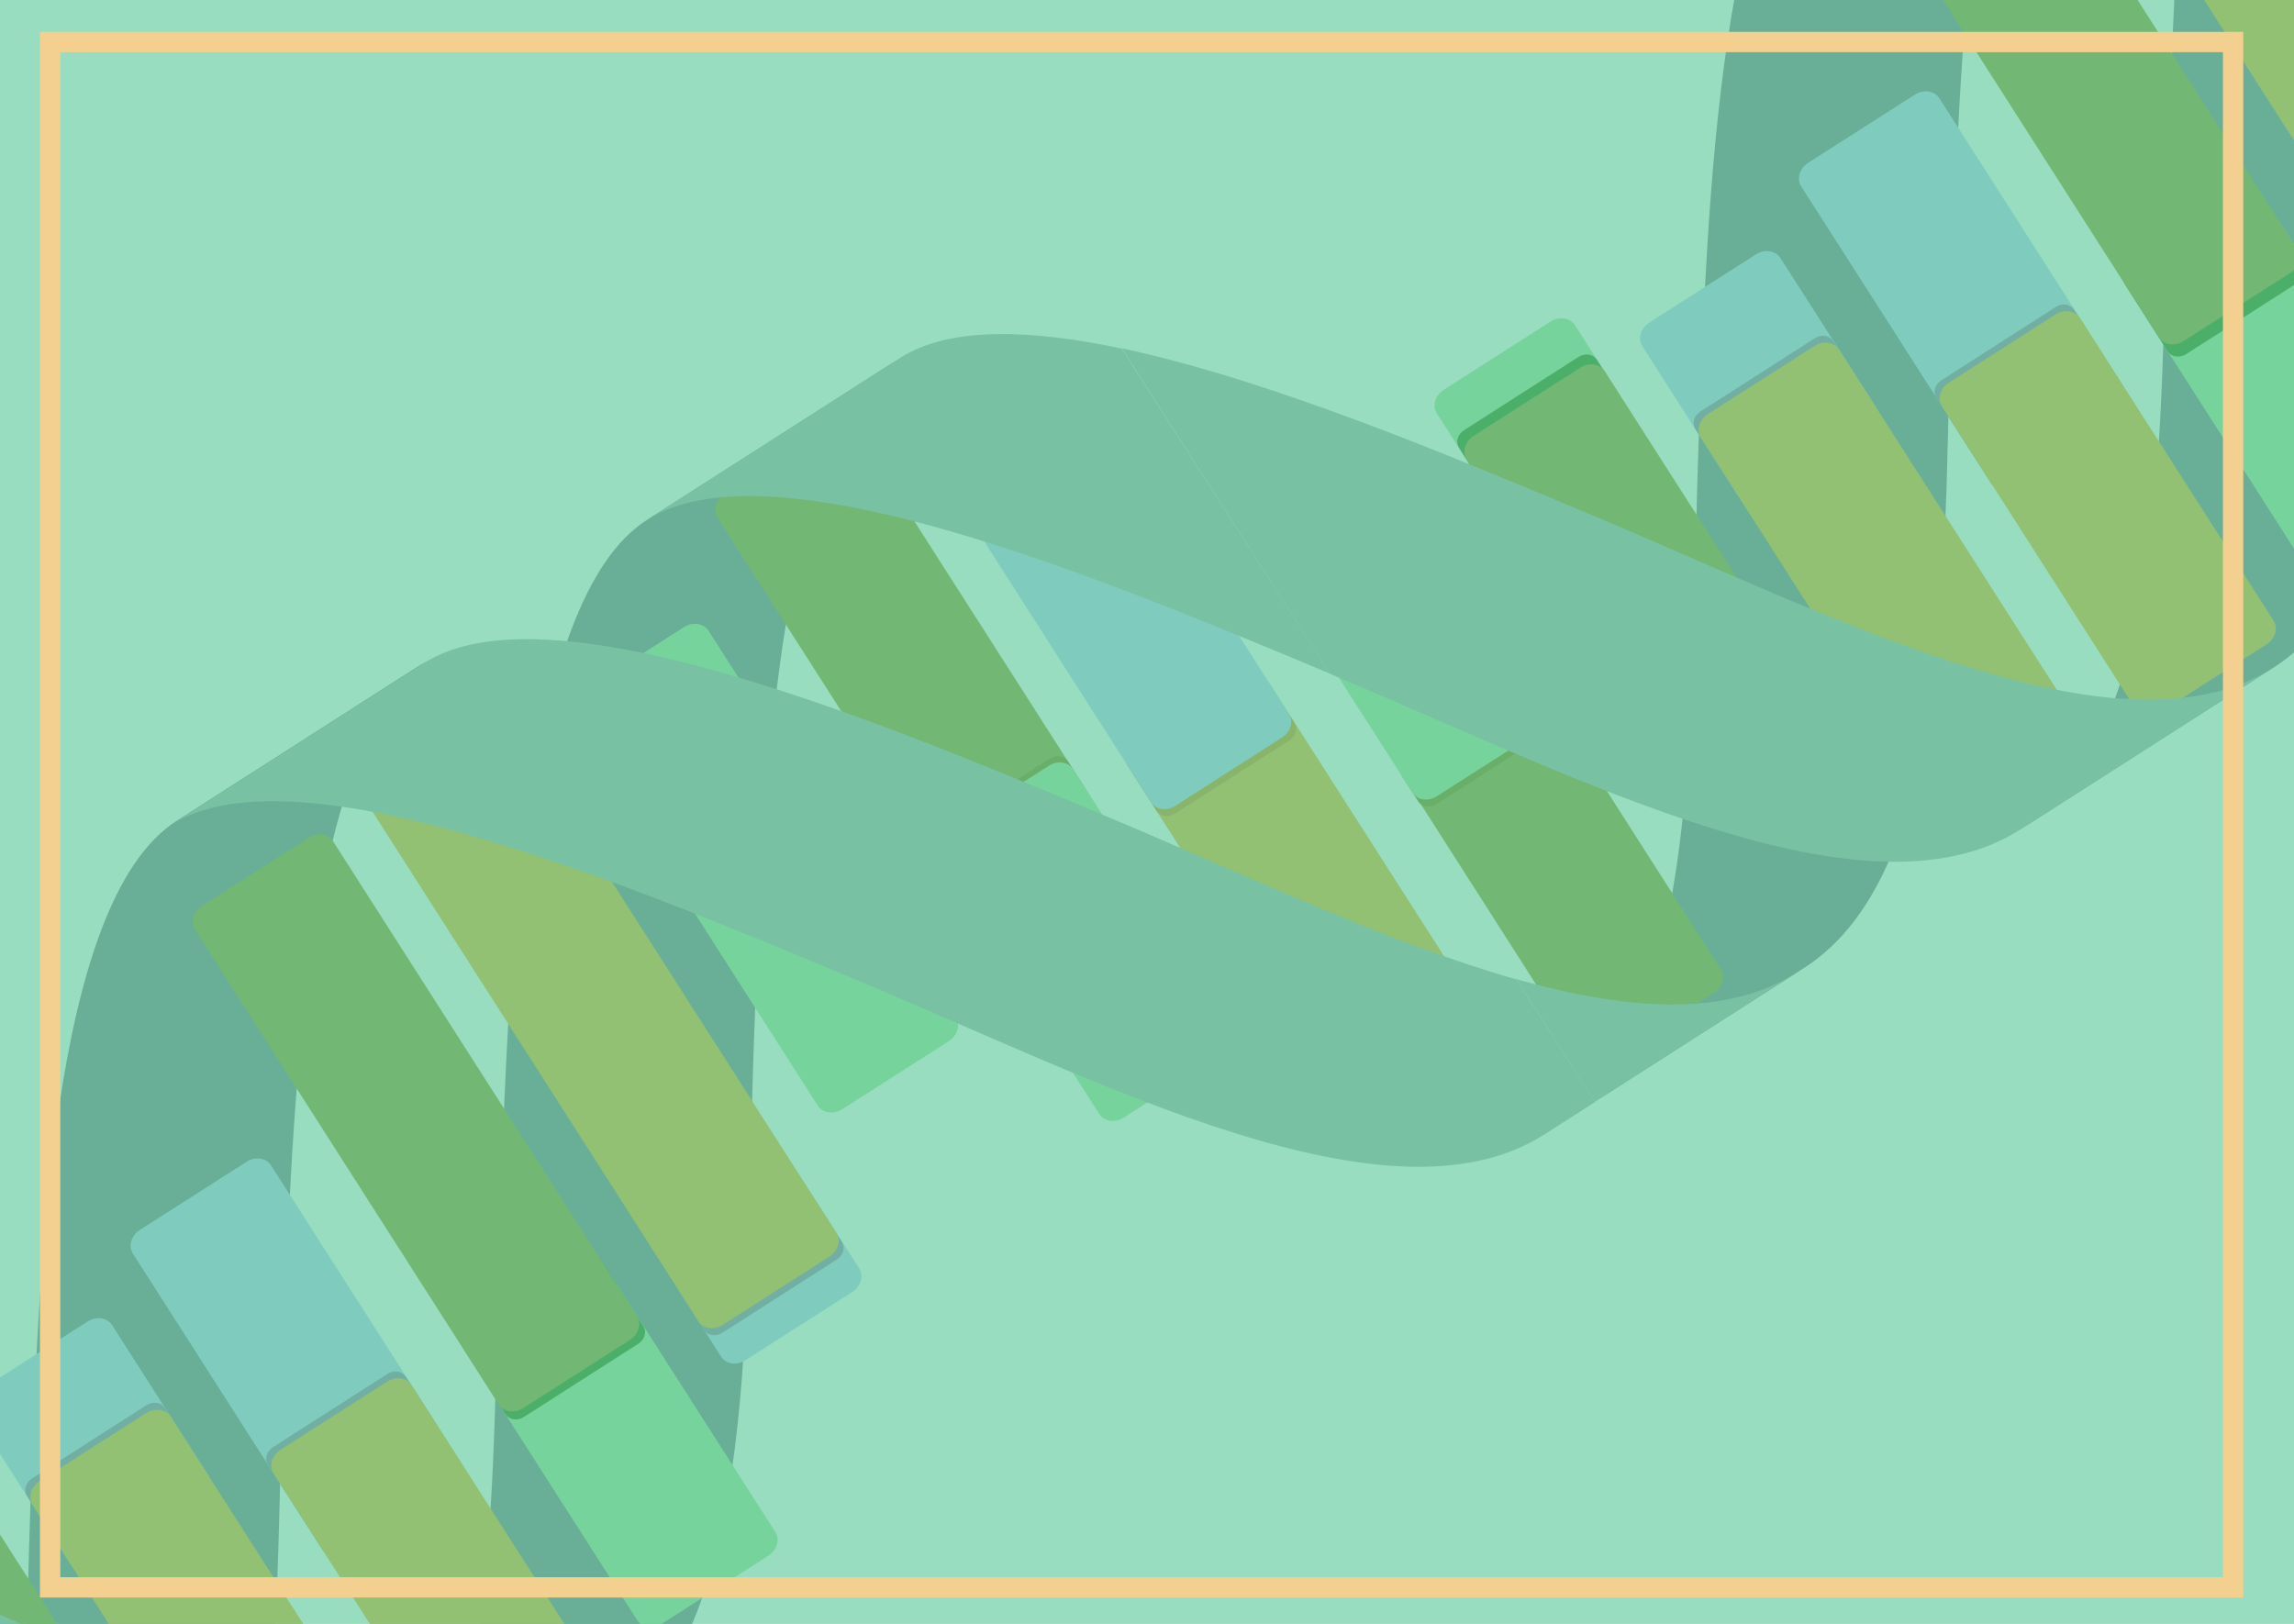 <?xml version="1.0" encoding="utf-8"?>
<!-- Generator: Adobe Illustrator 22.0.0, SVG Export Plug-In . SVG Version: 6.00 Build 0)  -->
<svg version="1.1" id="Layer_1" xmlns="http://www.w3.org/2000/svg" xmlns:xlink="http://www.w3.org/1999/xlink" x="0px" y="0px"
	 viewBox="0 0 1130 800" style="enable-background:new 0 0 1130 800;" xml:space="preserve">
<style type="text/css">
	.st0{clip-path:url(#SVGID_2_);fill:#99DDC1;}
	.st1{clip-path:url(#SVGID_4_);}
	.st2{fill:#69AF98;}
	.st3{clip-path:url(#SVGID_6_);fill:#72B774;}
	.st4{clip-path:url(#SVGID_8_);fill:#7FCCBF;}
	.st5{clip-path:url(#SVGID_10_);fill:#71AFA3;}
	.st6{clip-path:url(#SVGID_12_);fill:#92C174;}
	.st7{clip-path:url(#SVGID_14_);fill:#69AF69;}
	.st8{clip-path:url(#SVGID_16_);fill:#76D39C;}
	.st9{clip-path:url(#SVGID_18_);fill:#76D39C;}
	.st10{clip-path:url(#SVGID_20_);fill:#4BAF6A;}
	.st11{clip-path:url(#SVGID_22_);fill:#72B774;}
	.st12{clip-path:url(#SVGID_24_);fill:#76D39C;}
	.st13{clip-path:url(#SVGID_26_);fill:#4BAF6A;}
	.st14{clip-path:url(#SVGID_28_);fill:#72B774;}
	.st15{clip-path:url(#SVGID_30_);fill:#7FCCBF;}
	.st16{clip-path:url(#SVGID_32_);fill:#71AFA3;}
	.st17{clip-path:url(#SVGID_34_);fill:#92C174;}
	.st18{clip-path:url(#SVGID_36_);fill:#76D39C;}
	.st19{clip-path:url(#SVGID_38_);fill:#7FCCBF;}
	.st20{clip-path:url(#SVGID_40_);fill:#71AFA3;}
	.st21{clip-path:url(#SVGID_42_);fill:#92C174;}
	.st22{clip-path:url(#SVGID_44_);fill:#92C174;}
	.st23{clip-path:url(#SVGID_46_);fill:#88B56B;}
	.st24{clip-path:url(#SVGID_48_);fill:#7FCCBF;}
	.st25{clip-path:url(#SVGID_50_);fill:#72B774;}
	.st26{clip-path:url(#SVGID_52_);fill:#69AF69;}
	.st27{clip-path:url(#SVGID_54_);fill:#76D39C;}
	.st28{clip-path:url(#SVGID_56_);fill:#78C1A3;}
	.st29{clip-path:url(#SVGID_58_);fill:#78C1A3;}
	.st30{clip-path:url(#SVGID_60_);fill:#78C1A3;}
	.st31{clip-path:url(#SVGID_62_);}
	.st32{clip-path:url(#SVGID_64_);fill:#72B774;}
	.st33{clip-path:url(#SVGID_66_);fill:#7FCCBF;}
	.st34{clip-path:url(#SVGID_68_);fill:#71AFA3;}
	.st35{clip-path:url(#SVGID_70_);fill:#92C174;}
	.st36{clip-path:url(#SVGID_72_);fill:#69AF69;}
	.st37{clip-path:url(#SVGID_74_);fill:#76D39C;}
	.st38{clip-path:url(#SVGID_76_);fill:#76D39C;}
	.st39{clip-path:url(#SVGID_78_);fill:#4BAF6A;}
	.st40{clip-path:url(#SVGID_80_);fill:#72B774;}
	.st41{clip-path:url(#SVGID_82_);fill:#76D39C;}
	.st42{clip-path:url(#SVGID_84_);fill:#4BAF6A;}
	.st43{clip-path:url(#SVGID_86_);fill:#72B774;}
	.st44{clip-path:url(#SVGID_88_);fill:#7FCCBF;}
	.st45{clip-path:url(#SVGID_90_);fill:#71AFA3;}
	.st46{clip-path:url(#SVGID_92_);fill:#92C174;}
	.st47{clip-path:url(#SVGID_94_);fill:#76D39C;}
	.st48{clip-path:url(#SVGID_96_);fill:#7FCCBF;}
	.st49{clip-path:url(#SVGID_98_);fill:#71AFA3;}
	.st50{clip-path:url(#SVGID_100_);fill:#92C174;}
	.st51{clip-path:url(#SVGID_102_);fill:#88B56B;}
	.st52{clip-path:url(#SVGID_104_);fill:#7FCCBF;}
	.st53{clip-path:url(#SVGID_106_);fill:#72B774;}
	.st54{clip-path:url(#SVGID_108_);fill:#69AF69;}
	.st55{clip-path:url(#SVGID_110_);fill:#76D39C;}
	.st56{clip-path:url(#SVGID_112_);fill:#78C1A3;}
	.st57{clip-path:url(#SVGID_114_);fill:#78C1A3;}
	.st58{clip-path:url(#SVGID_116_);fill:#78C1A3;}
	.st59{clip-path:url(#SVGID_118_);fill:none;stroke:#F4D090;stroke-width:10;stroke-miterlimit:10;}
</style>
<g>
	<g>
		<defs>
			<rect id="SVGID_1_" width="1130" height="800"/>
		</defs>
		<clipPath id="SVGID_2_">
			<use xlink:href="#SVGID_1_"  style="overflow:visible;"/>
		</clipPath>
		<rect class="st0" width="1130" height="800"/>
	</g>
	<g>
		<defs>
			<rect id="SVGID_3_" width="1130" height="800"/>
		</defs>
		<clipPath id="SVGID_4_">
			<use xlink:href="#SVGID_3_"  style="overflow:visible;"/>
		</clipPath>
		<g class="st1">
			<path class="st2" d="M212,324.4c-62.4,39.9-68.1,222.7-72.3,339.5c-4.7,129,3.6,289.6-72.9,338.6l-99.9,63.9l-2.6-4.1
				c52.5-63.9,46.4-203.7,50.6-318.5C19,627,24.6,444.2,87.1,404.3L212,324.4z"/>
			<path class="st2" d="M443.6,176.2c-62.4,39.9-68.1,222.7-72.3,339.5c-4.7,129,3.6,289.6-72.9,338.6l-124.9,79.9
				c76.5-49,68.2-209.6,72.9-338.6c4.2-116.8,9.9-299.6,72.3-339.5L443.6,176.2z"/>
		</g>
	</g>
	<g>
		<defs>
			<rect id="SVGID_5_" width="1130" height="800"/>
		</defs>
		<clipPath id="SVGID_6_">
			<use xlink:href="#SVGID_5_"  style="overflow:visible;"/>
		</clipPath>
		<path class="st3" d="M-39.2,1045.5l-105.4-164.9c-2.4-3.7-0.9-8.9,3.4-11.7l52.6-33.6c4.2-2.7,9.6-1.9,12,1.8L28.7,1002
			c2.4,3.7,0.9,8.9-3.4,11.7l-52.6,33.6C-31.4,1050-36.8,1049.2-39.2,1045.5z"/>
	</g>
	<g>
		<defs>
			<rect id="SVGID_7_" width="1130" height="800"/>
		</defs>
		<clipPath id="SVGID_8_">
			<use xlink:href="#SVGID_7_"  style="overflow:visible;"/>
		</clipPath>
		<path class="st4" d="M34,769.4l-46.8-73.1c-2.4-3.7-0.9-8.9,3.4-11.7L43.2,651c4.2-2.7,9.6-1.9,12,1.8l46.8,73.1
			c2.4,3.7,0.9,8.9-3.4,11.7L46,771.2C41.8,773.9,36.4,773.1,34,769.4z"/>
	</g>
	<g>
		<defs>
			<rect id="SVGID_9_" width="1130" height="800"/>
		</defs>
		<clipPath id="SVGID_10_">
			<use xlink:href="#SVGID_9_"  style="overflow:visible;"/>
		</clipPath>
		<path class="st5" d="M31.5,765.4L13.3,737c-1.8-2.8-0.7-6.7,2.5-8.7l56.4-36.1c3.2-2,7.2-1.4,9,1.4L99.4,722
			c1.8,2.8,0.7,6.7-2.5,8.7l-56.4,36.1C37.3,768.9,33.3,768.2,31.5,765.4z"/>
	</g>
	<g>
		<defs>
			<rect id="SVGID_11_" width="1130" height="800"/>
		</defs>
		<clipPath id="SVGID_12_">
			<use xlink:href="#SVGID_11_"  style="overflow:visible;"/>
		</clipPath>
		<path class="st6" d="M134,925.7L16.1,741.4c-2.4-3.7-0.9-8.9,3.4-11.7l52.6-33.6c4.2-2.7,9.6-1.9,12,1.8L202,882.2
			c2.4,3.7,0.9,8.9-3.4,11.7L146,927.5C141.7,930.2,136.4,929.4,134,925.7z"/>
	</g>
	<g>
		<defs>
			<rect id="SVGID_13_" width="1130" height="800"/>
		</defs>
		<clipPath id="SVGID_14_">
			<use xlink:href="#SVGID_13_"  style="overflow:visible;"/>
		</clipPath>
		<path class="st7" d="M-125.3,922.5l-7.5-11.8c-1.8-2.8-0.7-6.7,2.5-8.7l56.4-36.1c3.2-2,7.2-1.4,9,1.4l7.5,11.8
			c1.8,2.8,0.7,6.7-2.5,8.7l-56.4,36.1C-119.4,925.9-123.5,925.3-125.3,922.5z"/>
	</g>
	<g>
		<defs>
			<rect id="SVGID_15_" width="1130" height="800"/>
		</defs>
		<clipPath id="SVGID_16_">
			<use xlink:href="#SVGID_15_"  style="overflow:visible;"/>
		</clipPath>
		<path class="st8" d="M-128,918.1L-195.3,813c-2.4-3.7-0.9-8.9,3.4-11.7l52.6-33.6c4.2-2.7,9.6-1.9,12,1.8L-60,874.6
			c2.4,3.7,0.9,8.9-3.4,11.7L-116,920C-120.3,922.7-125.6,921.9-128,918.1z"/>
	</g>
	<g>
		<defs>
			<rect id="SVGID_17_" width="1130" height="800"/>
		</defs>
		<clipPath id="SVGID_18_">
			<use xlink:href="#SVGID_17_"  style="overflow:visible;"/>
		</clipPath>
		<path class="st9" d="M-94.6,769.3l-22.4-35c-2.4-3.7-0.9-8.9,3.4-11.7L-61,689c4.2-2.7,9.6-1.9,12,1.8l22.4,35
			c2.4,3.7,0.9,8.9-3.4,11.7l-52.6,33.6C-86.9,773.9-92.2,773-94.6,769.3z"/>
	</g>
	<g>
		<defs>
			<rect id="SVGID_19_" width="1130" height="800"/>
		</defs>
		<clipPath id="SVGID_20_">
			<use xlink:href="#SVGID_19_"  style="overflow:visible;"/>
		</clipPath>
		<path class="st10" d="M-94.5,769.4l-11.6-18.2c-1.8-2.8-0.7-6.7,2.5-8.7l56.4-36.1c3.2-2,7.2-1.4,9,1.4l11.6,18.2
			c1.8,2.8,0.7,6.7-2.5,8.7l-56.4,36.1C-88.7,772.8-92.8,772.2-94.5,769.4z"/>
	</g>
	<g>
		<defs>
			<rect id="SVGID_21_" width="1130" height="800"/>
		</defs>
		<clipPath id="SVGID_22_">
			<use xlink:href="#SVGID_21_"  style="overflow:visible;"/>
		</clipPath>
		<path class="st11" d="M2,908.9L-98.9,751.1c-2.4-3.7-0.9-8.9,3.4-11.7l52.6-33.6c4.2-2.7,9.6-1.9,12,1.8L70,865.4
			c2.4,3.7,0.9,8.9-3.4,11.7L14,910.7C9.8,913.4,4.4,912.6,2,908.9z"/>
	</g>
	<g>
		<defs>
			<rect id="SVGID_23_" width="1130" height="800"/>
		</defs>
		<clipPath id="SVGID_24_">
			<use xlink:href="#SVGID_23_"  style="overflow:visible;"/>
		</clipPath>
		<path class="st12" d="M313.9,798.2l-77.6-121.3c-2.4-3.7-0.9-8.9,3.4-11.7l52.6-33.6c4.2-2.7,9.6-1.9,12,1.8l77.6,121.3
			c2.4,3.7,0.9,8.9-3.4,11.7L325.9,800C321.7,802.7,316.3,801.9,313.9,798.2z"/>
	</g>
	<g>
		<defs>
			<rect id="SVGID_25_" width="1130" height="800"/>
		</defs>
		<clipPath id="SVGID_26_">
			<use xlink:href="#SVGID_25_"  style="overflow:visible;"/>
		</clipPath>
		<path class="st13" d="M249,696.7l-21-32.8c-1.8-2.8-0.7-6.7,2.5-8.7l56.4-36.1c3.2-2,7.2-1.4,9,1.4l21,32.8
			c1.8,2.8,0.7,6.7-2.5,8.7L258,698.1C254.8,700.1,250.8,699.5,249,696.7z"/>
	</g>
	<g>
		<defs>
			<rect id="SVGID_27_" width="1130" height="800"/>
		</defs>
		<clipPath id="SVGID_28_">
			<use xlink:href="#SVGID_27_"  style="overflow:visible;"/>
		</clipPath>
		<path class="st14" d="M245.7,691.9L96.1,458c-2.4-3.7-0.9-8.9,3.4-11.7l52.6-33.6c4.2-2.7,9.6-1.9,12,1.8l149.6,233.9
			c2.4,3.7,0.9,8.9-3.4,11.7l-52.6,33.6C253.5,696.4,248.1,695.6,245.7,691.9z"/>
	</g>
	<g>
		<defs>
			<rect id="SVGID_29_" width="1130" height="800"/>
		</defs>
		<clipPath id="SVGID_30_">
			<use xlink:href="#SVGID_29_"  style="overflow:visible;"/>
		</clipPath>
		<path class="st15" d="M355.2,668.3l-20-31.3c-2.4-3.7-0.9-8.9,3.4-11.7l52.6-33.6c4.2-2.7,9.6-1.9,12,1.8l20,31.3
			c2.4,3.7,0.9,8.9-3.4,11.7l-52.6,33.6C362.9,672.9,357.5,672,355.2,668.3z"/>
	</g>
	<g>
		<defs>
			<rect id="SVGID_31_" width="1130" height="800"/>
		</defs>
		<clipPath id="SVGID_32_">
			<use xlink:href="#SVGID_31_"  style="overflow:visible;"/>
		</clipPath>
		<path class="st16" d="M346.7,655.2L320.4,614c-1.8-2.8-0.7-6.7,2.5-8.7l56.4-36.1c3.2-2,7.2-1.4,9,1.4l26.4,41.2
			c1.8,2.8,0.7,6.7-2.5,8.7l-56.4,36.1C352.6,658.6,348.5,658,346.7,655.2z"/>
	</g>
	<g>
		<defs>
			<rect id="SVGID_33_" width="1130" height="800"/>
		</defs>
		<clipPath id="SVGID_34_">
			<use xlink:href="#SVGID_33_"  style="overflow:visible;"/>
		</clipPath>
		<path class="st17" d="M344,650.8L171.1,380.5c-2.4-3.7-0.9-8.9,3.4-11.7l52.6-33.6c4.2-2.7,9.6-1.9,12,1.8L412,607.3
			c2.4,3.7,0.9,8.9-3.4,11.7L356,652.7C351.7,655.4,346.4,654.6,344,650.8z"/>
	</g>
	<g>
		<defs>
			<rect id="SVGID_35_" width="1130" height="800"/>
		</defs>
		<clipPath id="SVGID_36_">
			<use xlink:href="#SVGID_35_"  style="overflow:visible;"/>
		</clipPath>
		<path class="st18" d="M402.8,544.6L281,354.2c-2.4-3.7-0.9-8.9,3.4-11.7l52.6-33.6c4.2-2.7,9.6-1.9,12,1.8l121.8,190.5
			c2.4,3.7,0.9,8.9-3.4,11.7l-52.6,33.6C410.5,549.2,405.2,548.4,402.8,544.6z"/>
	</g>
	<g>
		<defs>
			<rect id="SVGID_37_" width="1130" height="800"/>
		</defs>
		<clipPath id="SVGID_38_">
			<use xlink:href="#SVGID_37_"  style="overflow:visible;"/>
		</clipPath>
		<path class="st19" d="M145.7,743L65.5,617.6c-2.4-3.7-0.9-8.9,3.4-11.7l52.6-33.6c4.2-2.7,9.6-1.9,12,1.8l80.2,125.4
			c2.4,3.7,0.9,8.9-3.4,11.7l-52.6,33.6C153.5,747.6,148.1,746.7,145.7,743z"/>
	</g>
	<g>
		<defs>
			<rect id="SVGID_39_" width="1130" height="800"/>
		</defs>
		<clipPath id="SVGID_40_">
			<use xlink:href="#SVGID_39_"  style="overflow:visible;"/>
		</clipPath>
		<path class="st20" d="M158.9,763.6l-26.9-42c-1.8-2.8-0.7-6.7,2.5-8.7l56.4-36.1c3.2-2,7.2-1.4,9,1.4l26.9,42
			c1.8,2.8,0.7,6.7-2.5,8.7L167.9,765C164.7,767,160.7,766.4,158.9,763.6z"/>
	</g>
	<g>
		<defs>
			<rect id="SVGID_41_" width="1130" height="800"/>
		</defs>
		<clipPath id="SVGID_42_">
			<use xlink:href="#SVGID_41_"  style="overflow:visible;"/>
		</clipPath>
		<path class="st21" d="M230.1,874.9l-95.3-149c-2.4-3.7-0.9-8.9,3.4-11.7l52.6-33.6c4.2-2.7,9.6-1.9,12,1.8l95.3,149
			c2.4,3.7,0.9,8.9-3.4,11.7l-52.6,33.6C237.8,879.4,232.5,878.6,230.1,874.9z"/>
	</g>
	<g>
		<defs>
			<rect id="SVGID_43_" width="1130" height="800"/>
		</defs>
		<clipPath id="SVGID_44_">
			<use xlink:href="#SVGID_43_"  style="overflow:visible;"/>
		</clipPath>
		<path class="st22" d="M660.8,542L558.4,381.8c-2.4-3.7-0.9-8.9,3.4-11.7l52.6-33.6c4.2-2.7,9.6-1.9,12,1.8l102.5,160.2
			c2.4,3.7,0.9,8.9-3.4,11.7l-52.6,33.6C668.6,546.5,663.2,545.7,660.8,542z"/>
	</g>
	<g>
		<defs>
			<rect id="SVGID_45_" width="1130" height="800"/>
		</defs>
		<clipPath id="SVGID_46_">
			<use xlink:href="#SVGID_45_"  style="overflow:visible;"/>
		</clipPath>
		<path class="st23" d="M569.7,399.5l-14.1-22c-1.8-2.8-0.7-6.7,2.5-8.7l56.4-36.1c3.2-2,7.2-1.4,9,1.4l14.1,22
			c1.8,2.8,0.7,6.7-2.5,8.7l-56.4,36.1C575.5,402.9,571.5,402.3,569.7,399.5z"/>
	</g>
	<g>
		<defs>
			<rect id="SVGID_47_" width="1130" height="800"/>
		</defs>
		<clipPath id="SVGID_48_">
			<use xlink:href="#SVGID_47_"  style="overflow:visible;"/>
		</clipPath>
		<path class="st24" d="M566.9,395.1l-97.4-152.3c-2.4-3.7-0.9-8.9,3.4-11.7l52.6-33.6c4.2-2.7,9.6-1.9,12,1.8l97.4,152.3
			c2.4,3.7,0.9,8.9-3.4,11.7L578.9,397C574.6,399.7,569.3,398.9,566.9,395.1z"/>
	</g>
	<g>
		<defs>
			<rect id="SVGID_49_" width="1130" height="800"/>
		</defs>
		<clipPath id="SVGID_50_">
			<use xlink:href="#SVGID_49_"  style="overflow:visible;"/>
		</clipPath>
		<path class="st25" d="M467.6,433.6L353.5,255.1c-2.4-3.7-0.9-8.9,3.4-11.7l52.6-33.6c4.2-2.7,9.6-1.9,12,1.8L535.6,390
			c2.4,3.7,0.9,8.9-3.4,11.7l-52.6,33.6C475.3,438.1,470,437.3,467.6,433.6z"/>
	</g>
	<g>
		<defs>
			<rect id="SVGID_51_" width="1130" height="800"/>
		</defs>
		<clipPath id="SVGID_52_">
			<use xlink:href="#SVGID_51_"  style="overflow:visible;"/>
		</clipPath>
		<path class="st26" d="M465.7,430.3l-7.5-11.8c-1.8-2.8-0.7-6.7,2.5-8.7l56.4-36.1c3.2-2,7.2-1.4,9,1.4l7.5,11.8
			c1.8,2.8,0.7,6.7-2.5,8.7l-56.4,36.1C471.5,433.7,467.5,433.1,465.7,430.3z"/>
	</g>
	<g>
		<defs>
			<rect id="SVGID_53_" width="1130" height="800"/>
		</defs>
		<clipPath id="SVGID_54_">
			<use xlink:href="#SVGID_53_"  style="overflow:visible;"/>
		</clipPath>
		<path class="st27" d="M541.5,548.8l-80.8-126.3c-2.4-3.7-0.9-8.9,3.4-11.7l52.6-33.6c4.2-2.7,9.6-1.9,12,1.8l80.8,126.3
			c2.4,3.7,0.9,8.9-3.4,11.7l-52.6,33.6C549.2,553.3,543.9,552.5,541.5,548.8z"/>
	</g>
	<g>
		<defs>
			<rect id="SVGID_55_" width="1130" height="800"/>
		</defs>
		<clipPath id="SVGID_56_">
			<use xlink:href="#SVGID_55_"  style="overflow:visible;"/>
		</clipPath>
		<path class="st28" d="M173.5,934.2l124.9-79.9c-76.5,49-218.9-25.9-338-75.8c-66.5-27.8-156.1-65.7-229.6-81.3l102.5,160.2
			c0.8,0.3,1.5,0.6,2.3,1C-45.4,908.3,96.9,983.2,173.5,934.2z"/>
	</g>
	<g>
		<defs>
			<rect id="SVGID_57_" width="1130" height="800"/>
		</defs>
		<clipPath id="SVGID_58_">
			<use xlink:href="#SVGID_57_"  style="overflow:visible;"/>
		</clipPath>
		<path class="st29" d="M443.6,176.2l-124.9,79.9c62-39.7,228.4,30.6,336.3,75.7L552.5,171.7C506.9,162,467.5,161,443.6,176.2z"/>
	</g>
	<g>
		<defs>
			<rect id="SVGID_59_" width="1130" height="800"/>
		</defs>
		<clipPath id="SVGID_60_">
			<use xlink:href="#SVGID_59_"  style="overflow:visible;"/>
		</clipPath>
		<path class="st30" d="M209,326.6L84.1,406.4c62.4-39.9,230.8,31.6,338.6,76.7c119.1,49.8,261.4,124.7,338,75.8l25-16L747,482.5
			c-63.9-18.1-135.1-52.3-199.5-79.3C439.7,358.1,271.4,286.6,209,326.6z"/>
	</g>
	<g>
		<defs>
			<rect id="SVGID_61_" width="1130" height="800"/>
		</defs>
		<clipPath id="SVGID_62_">
			<use xlink:href="#SVGID_61_"  style="overflow:visible;"/>
		</clipPath>
		<g class="st31">
			<path class="st2" d="M1033.8-201.2c-62.4,39.9-68.1,222.7-72.3,339.5c-4.7,129,3.6,289.6-72.9,338.6l-99.9,63.9l-2.6-4.1
				c52.5-63.9,46.4-203.7,50.6-318.5c4.2-116.8,9.9-299.6,72.3-339.5L1033.8-201.2z"/>
			<path class="st2" d="M1265.4-349.4c-62.4,39.9-68.1,222.7-72.3,339.5c-4.7,129,3.6,289.6-72.9,338.6l-124.9,79.9
				c76.5-49,68.2-209.6,72.9-338.6c4.2-116.8,9.9-299.6,72.3-339.5L1265.4-349.4z"/>
		</g>
	</g>
	<g>
		<defs>
			<rect id="SVGID_63_" width="1130" height="800"/>
		</defs>
		<clipPath id="SVGID_64_">
			<use xlink:href="#SVGID_63_"  style="overflow:visible;"/>
		</clipPath>
		<path class="st32" d="M779.6,520.9L674.2,356c-2.4-3.7-0.9-8.9,3.4-11.7l52.6-33.6c4.2-2.7,9.6-1.9,12,1.8l105.4,164.9
			c2.4,3.7,0.9,8.9-3.4,11.7l-52.6,33.6C787.4,525.4,782,524.6,779.6,520.9z"/>
	</g>
	<g>
		<defs>
			<rect id="SVGID_65_" width="1130" height="800"/>
		</defs>
		<clipPath id="SVGID_66_">
			<use xlink:href="#SVGID_65_"  style="overflow:visible;"/>
		</clipPath>
		<path class="st33" d="M855.8,243.7L809,170.6c-2.4-3.7-0.9-8.9,3.4-11.7l52.6-33.6c4.2-2.7,9.6-1.9,12,1.8l46.8,73.1
			c2.4,3.7,0.9,8.9-3.4,11.7l-52.6,33.6C863.6,248.3,858.2,247.4,855.8,243.7z"/>
	</g>
	<g>
		<defs>
			<rect id="SVGID_67_" width="1130" height="800"/>
		</defs>
		<clipPath id="SVGID_68_">
			<use xlink:href="#SVGID_67_"  style="overflow:visible;"/>
		</clipPath>
		<path class="st34" d="M853.3,239.8l-18.2-28.4c-1.8-2.8-0.7-6.7,2.5-8.7l56.4-36.1c3.2-2,7.2-1.4,9,1.4l18.2,28.4
			c1.8,2.8,0.7,6.7-2.5,8.7l-56.4,36.1C859.1,243.2,855.1,242.6,853.3,239.8z"/>
	</g>
	<g>
		<defs>
			<rect id="SVGID_69_" width="1130" height="800"/>
		</defs>
		<clipPath id="SVGID_70_">
			<use xlink:href="#SVGID_69_"  style="overflow:visible;"/>
		</clipPath>
		<path class="st35" d="M955.8,400L837.9,215.7c-2.4-3.7-0.9-8.9,3.4-11.7l52.6-33.6c4.2-2.7,9.6-1.9,12,1.8l117.9,184.3
			c2.4,3.7,0.9,8.9-3.4,11.7l-52.6,33.6C963.6,404.6,958.2,403.8,955.8,400z"/>
	</g>
	<g>
		<defs>
			<rect id="SVGID_71_" width="1130" height="800"/>
		</defs>
		<clipPath id="SVGID_72_">
			<use xlink:href="#SVGID_71_"  style="overflow:visible;"/>
		</clipPath>
		<path class="st36" d="M698.6,394.8L691,383c-1.8-2.8-0.7-6.7,2.5-8.7l56.4-36.1c3.2-2,7.2-1.4,9,1.4l7.5,11.8
			c1.8,2.8,0.7,6.7-2.5,8.7l-56.4,36.1C704.4,398.2,700.4,397.6,698.6,394.8z"/>
	</g>
	<g>
		<defs>
			<rect id="SVGID_73_" width="1130" height="800"/>
		</defs>
		<clipPath id="SVGID_74_">
			<use xlink:href="#SVGID_73_"  style="overflow:visible;"/>
		</clipPath>
		<path class="st37" d="M695.8,390.5l-67.3-105.1c-2.4-3.7-0.9-8.9,3.4-11.7l52.6-33.6c4.2-2.7,9.6-1.9,12,1.8L763.7,347
			c2.4,3.7,0.9,8.9-3.4,11.7l-52.6,33.6C703.5,395,698.2,394.2,695.8,390.5z"/>
	</g>
	<g>
		<defs>
			<rect id="SVGID_75_" width="1130" height="800"/>
		</defs>
		<clipPath id="SVGID_76_">
			<use xlink:href="#SVGID_75_"  style="overflow:visible;"/>
		</clipPath>
		<path class="st38" d="M730.2,238.7l-22.4-35c-2.4-3.7-0.9-8.9,3.4-11.7l52.6-33.6c4.2-2.7,9.6-1.9,12,1.8l22.4,35
			c2.4,3.7,0.9,8.9-3.4,11.7l-52.6,33.6C738,243.2,732.6,242.4,730.2,238.7z"/>
	</g>
	<g>
		<defs>
			<rect id="SVGID_77_" width="1130" height="800"/>
		</defs>
		<clipPath id="SVGID_78_">
			<use xlink:href="#SVGID_77_"  style="overflow:visible;"/>
		</clipPath>
		<path class="st39" d="M730.3,238.8l-11.6-18.2c-1.8-2.8-0.7-6.7,2.5-8.7l56.4-36.1c3.2-2,7.2-1.4,9,1.4l11.6,18.2
			c1.8,2.8,0.7,6.7-2.5,8.7l-56.4,36.1C736.1,242.2,732.1,241.6,730.3,238.8z"/>
	</g>
	<g>
		<defs>
			<rect id="SVGID_79_" width="1130" height="800"/>
		</defs>
		<clipPath id="SVGID_80_">
			<use xlink:href="#SVGID_79_"  style="overflow:visible;"/>
		</clipPath>
		<path class="st40" d="M823.4,384.2L722.5,226.4c-2.4-3.7-0.9-8.9,3.4-11.7l52.6-33.6c4.2-2.7,9.6-1.9,12,1.8l100.9,157.8
			c2.4,3.7,0.9,8.9-3.4,11.7L835.4,386C831.2,388.8,825.8,388,823.4,384.2z"/>
	</g>
	<g>
		<defs>
			<rect id="SVGID_81_" width="1130" height="800"/>
		</defs>
		<clipPath id="SVGID_82_">
			<use xlink:href="#SVGID_81_"  style="overflow:visible;"/>
		</clipPath>
		<path class="st41" d="M1132.7,274.5l-77.6-121.3c-2.4-3.7-0.9-8.9,3.4-11.7l52.6-33.6c4.2-2.7,9.6-1.9,12,1.8l77.6,121.3
			c2.4,3.7,0.9,8.9-3.4,11.7l-52.6,33.6C1140.5,279.1,1135.1,278.3,1132.7,274.5z"/>
	</g>
	<g>
		<defs>
			<rect id="SVGID_83_" width="1130" height="800"/>
		</defs>
		<clipPath id="SVGID_84_">
			<use xlink:href="#SVGID_83_"  style="overflow:visible;"/>
		</clipPath>
		<path class="st42" d="M1067.8,173.1l-21-32.8c-1.8-2.8-0.7-6.7,2.5-8.7l56.4-36.1c3.2-2,7.2-1.4,9,1.4l21,32.8
			c1.8,2.8,0.7,6.7-2.5,8.7l-56.4,36.1C1073.6,176.5,1069.6,175.9,1067.8,173.1z"/>
	</g>
	<g>
		<defs>
			<rect id="SVGID_85_" width="1130" height="800"/>
		</defs>
		<clipPath id="SVGID_86_">
			<use xlink:href="#SVGID_85_"  style="overflow:visible;"/>
		</clipPath>
		<path class="st43" d="M1063.5,166.3L913.9-67.6c-2.4-3.7-0.9-8.9,3.4-11.7l52.6-33.6c4.2-2.7,9.6-1.9,12,1.8l149.6,233.9
			c2.4,3.7,0.9,8.9-3.4,11.7l-52.6,33.6C1071.3,170.8,1065.9,170,1063.5,166.3z"/>
	</g>
	<g>
		<defs>
			<rect id="SVGID_87_" width="1130" height="800"/>
		</defs>
		<clipPath id="SVGID_88_">
			<use xlink:href="#SVGID_87_"  style="overflow:visible;"/>
		</clipPath>
		<path class="st44" d="M1177,142.7l-20-31.3c-2.4-3.7-0.9-8.9,3.4-11.7l52.6-33.6c4.2-2.7,9.6-1.9,12,1.8l20,31.3
			c2.4,3.7,0.9,8.9-3.4,11.7l-52.6,33.6C1184.7,147.2,1179.3,146.4,1177,142.7z"/>
	</g>
	<g>
		<defs>
			<rect id="SVGID_89_" width="1130" height="800"/>
		</defs>
		<clipPath id="SVGID_90_">
			<use xlink:href="#SVGID_89_"  style="overflow:visible;"/>
		</clipPath>
		<path class="st45" d="M1168.6,129.5l-26.4-41.2c-1.8-2.8-0.7-6.7,2.5-8.7l56.4-36.1c3.2-2,7.2-1.4,9,1.4l26.4,41.2
			c1.8,2.8,0.7,6.7-2.5,8.7l-56.4,36.1C1174.4,132.9,1170.3,132.3,1168.6,129.5z"/>
	</g>
	<g>
		<defs>
			<rect id="SVGID_91_" width="1130" height="800"/>
		</defs>
		<clipPath id="SVGID_92_">
			<use xlink:href="#SVGID_91_"  style="overflow:visible;"/>
		</clipPath>
		<path class="st46" d="M1165.8,125.2L992.9-145.2c-2.4-3.7-0.9-8.9,3.4-11.7l52.6-33.6c4.2-2.7,9.6-1.9,12,1.8l172.9,270.3
			c2.4,3.7,0.9,8.9-3.4,11.7l-52.6,33.6C1173.5,129.7,1168.2,128.9,1165.8,125.2z"/>
	</g>
	<g>
		<defs>
			<rect id="SVGID_93_" width="1130" height="800"/>
		</defs>
		<clipPath id="SVGID_94_">
			<use xlink:href="#SVGID_93_"  style="overflow:visible;"/>
		</clipPath>
		<path class="st47" d="M1224.6,19l-121.8-190.5c-2.4-3.7-0.9-8.9,3.4-11.7l52.6-33.6c4.2-2.7,9.6-1.9,12,1.8l121.8,190.5
			c2.4,3.7,0.9,8.9-3.4,11.7l-52.6,33.6C1232.3,23.5,1227,22.7,1224.6,19z"/>
	</g>
	<g>
		<defs>
			<rect id="SVGID_95_" width="1130" height="800"/>
		</defs>
		<clipPath id="SVGID_96_">
			<use xlink:href="#SVGID_95_"  style="overflow:visible;"/>
		</clipPath>
		<path class="st48" d="M967.6,217.4L887.3,91.9c-2.4-3.7-0.9-8.9,3.4-11.7l52.6-33.6c4.2-2.7,9.6-1.9,12,1.8l80.2,125.4
			c2.4,3.7,0.9,8.9-3.4,11.7l-52.6,33.6C975.3,221.9,969.9,221.1,967.6,217.4z"/>
	</g>
	<g>
		<defs>
			<rect id="SVGID_97_" width="1130" height="800"/>
		</defs>
		<clipPath id="SVGID_98_">
			<use xlink:href="#SVGID_97_"  style="overflow:visible;"/>
		</clipPath>
		<path class="st49" d="M980.7,238l-26.9-42c-1.8-2.8-0.7-6.7,2.5-8.7l56.4-36.1c3.2-2,7.2-1.4,9,1.4l26.9,42
			c1.8,2.8,0.7,6.7-2.5,8.7l-56.4,36.1C986.6,241.4,982.5,240.8,980.7,238z"/>
	</g>
	<g>
		<defs>
			<rect id="SVGID_99_" width="1130" height="800"/>
		</defs>
		<clipPath id="SVGID_100_">
			<use xlink:href="#SVGID_99_"  style="overflow:visible;"/>
		</clipPath>
		<path class="st50" d="M1051.9,349.2l-95.3-149c-2.4-3.7-0.9-8.9,3.4-11.7l52.6-33.6c4.2-2.7,9.6-1.9,12,1.8l95.3,149
			c2.4,3.7,0.9,8.9-3.4,11.7l-52.6,33.6C1059.7,353.8,1054.3,352.9,1051.9,349.2z"/>
	</g>
	<g>
		<defs>
			<rect id="SVGID_101_" width="1130" height="800"/>
		</defs>
		<clipPath id="SVGID_102_">
			<use xlink:href="#SVGID_101_"  style="overflow:visible;"/>
		</clipPath>
		<path class="st51" d="M1391.5-126.2l-14.1-22c-1.8-2.8-0.7-6.7,2.5-8.7l56.4-36.1c3.2-2,7.2-1.4,9,1.4l14.1,22
			c1.8,2.8,0.7,6.7-2.5,8.7l-56.4,36.1C1397.3-122.8,1393.3-123.4,1391.5-126.2z"/>
	</g>
	<g>
		<defs>
			<rect id="SVGID_103_" width="1130" height="800"/>
		</defs>
		<clipPath id="SVGID_104_">
			<use xlink:href="#SVGID_103_"  style="overflow:visible;"/>
		</clipPath>
		<path class="st52" d="M1388.7-130.5l-97.4-152.3c-2.4-3.7-0.9-8.9,3.4-11.7l52.6-33.6c4.2-2.7,9.6-1.9,12,1.8l97.4,152.3
			c2.4,3.7,0.9,8.9-3.4,11.7l-52.6,33.6C1396.5-126,1391.1-126.8,1388.7-130.5z"/>
	</g>
	<g>
		<defs>
			<rect id="SVGID_105_" width="1130" height="800"/>
		</defs>
		<clipPath id="SVGID_106_">
			<use xlink:href="#SVGID_105_"  style="overflow:visible;"/>
		</clipPath>
		<path class="st53" d="M1286.9-88.6L1172.8-267c-2.4-3.7-0.9-8.9,3.4-11.7l52.6-33.6c4.2-2.7,9.6-1.9,12,1.8l114.1,178.4
			c2.4,3.7,0.9,8.9-3.4,11.7l-52.6,33.6C1294.7-84.1,1289.3-84.9,1286.9-88.6z"/>
	</g>
	<g>
		<defs>
			<rect id="SVGID_107_" width="1130" height="800"/>
		</defs>
		<clipPath id="SVGID_108_">
			<use xlink:href="#SVGID_107_"  style="overflow:visible;"/>
		</clipPath>
		<path class="st54" d="M1284.5-92.4l-7.5-11.8c-1.8-2.8-0.7-6.7,2.5-8.7l56.4-36.1c3.2-2,7.2-1.4,9,1.4l7.5,11.8
			c1.8,2.8,0.7,6.7-2.5,8.7L1293.5-91C1290.3-88.9,1286.3-89.6,1284.5-92.4z"/>
	</g>
	<g>
		<defs>
			<rect id="SVGID_109_" width="1130" height="800"/>
		</defs>
		<clipPath id="SVGID_110_">
			<use xlink:href="#SVGID_109_"  style="overflow:visible;"/>
		</clipPath>
		<path class="st55" d="M1360.3,26.1l-80.8-126.3c-2.4-3.7-0.9-8.9,3.4-11.7l52.6-33.6c4.2-2.7,9.6-1.9,12,1.8l80.8,126.3
			c2.4,3.7,0.9,8.9-3.4,11.7L1372.3,28C1368.1,30.7,1362.7,29.8,1360.3,26.1z"/>
	</g>
	<g>
		<defs>
			<rect id="SVGID_111_" width="1130" height="800"/>
		</defs>
		<clipPath id="SVGID_112_">
			<use xlink:href="#SVGID_111_"  style="overflow:visible;"/>
		</clipPath>
		<path class="st56" d="M995.3,408.6l124.9-79.9c-76.5,49-218.9-25.9-338-75.8c-66.5-27.8-156.1-65.7-229.6-81.3L655,331.9
			c0.8,0.3,1.5,0.6,2.3,1C776.4,382.6,918.7,457.6,995.3,408.6z"/>
	</g>
	<g>
		<defs>
			<rect id="SVGID_113_" width="1130" height="800"/>
		</defs>
		<clipPath id="SVGID_114_">
			<use xlink:href="#SVGID_113_"  style="overflow:visible;"/>
		</clipPath>
		<path class="st57" d="M747,482.4l38.6,60.4l99.9-63.9C850.4,501.4,801.3,497.7,747,482.4z"/>
	</g>
	<g>
		<defs>
			<rect id="SVGID_115_" width="1130" height="800"/>
		</defs>
		<clipPath id="SVGID_116_">
			<use xlink:href="#SVGID_115_"  style="overflow:visible;"/>
		</clipPath>
		<path class="st58" d="M1033.8-201.2l-124.9,79.9c62.4-39.9,230.8,31.6,338.6,76.7c119.1,49.8,261.4,124.7,338,75.8l25-16
			l-38.6-60.4c-63.9-18.1-135.1-52.3-199.5-79.3C1264.5-169.7,1096.2-241.2,1033.8-201.2z"/>
	</g>
	<g>
		<defs>
			<rect id="SVGID_117_" width="1130" height="800"/>
		</defs>
		<clipPath id="SVGID_118_">
			<use xlink:href="#SVGID_117_"  style="overflow:visible;"/>
		</clipPath>
		<rect x="24.7" y="20.7" class="st59" width="1075.3" height="761.3"/>
	</g>
</g>
</svg>
